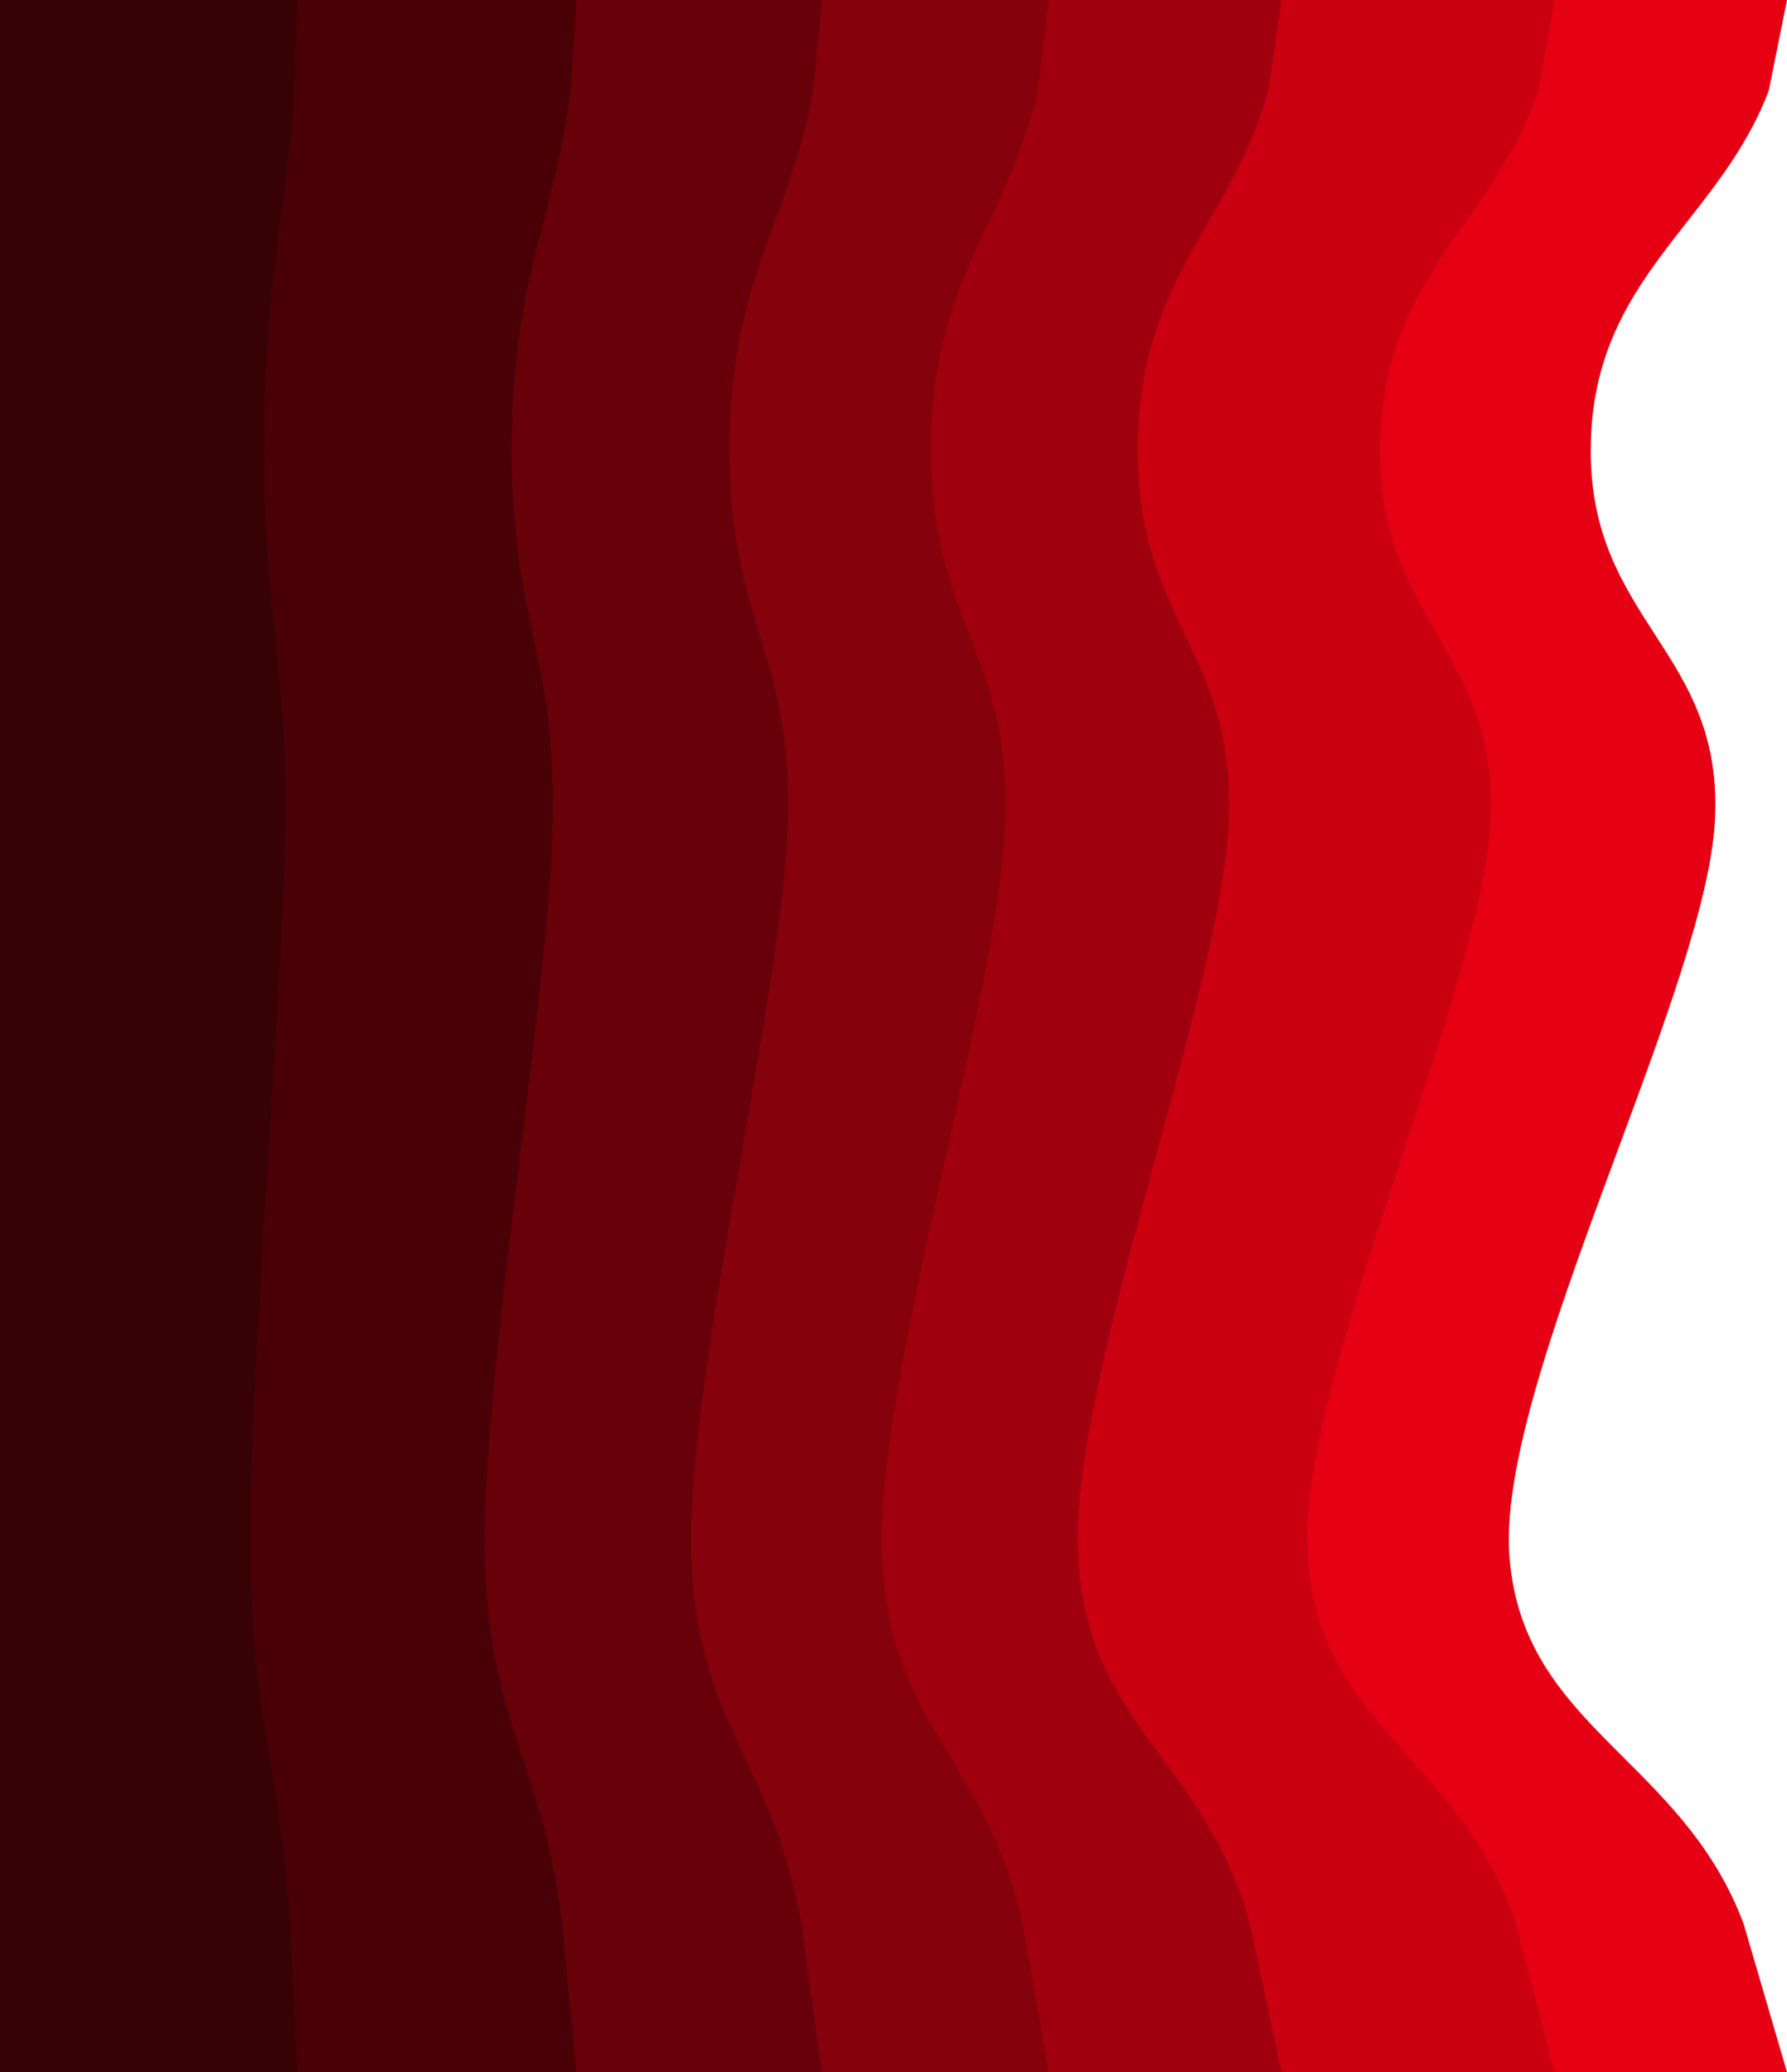 <svg width="565" height="655" viewBox="0 0 565 655" fill="none" xmlns="http://www.w3.org/2000/svg">
<path fill-rule="evenodd" clip-rule="evenodd" d="M559.211 28.75L565 0H422H415H0V655H415H422H565L551.292 608.125C542.56 584.722 527.616 569.806 513.41 555.626C495.746 537.995 479.223 521.502 477.195 491.25C475.199 461.471 493.618 411.786 511.364 363.915C526.145 324.043 540.46 285.429 542.123 260.625C543.997 232.66 533.667 216.671 523.146 200.387C513.131 184.886 502.944 169.118 502.944 142.5C502.944 109.035 517.984 89.822 533.369 70.17C543.077 57.769 552.922 45.193 559.211 28.75Z" fill="#E60013"/>
<path fill-rule="evenodd" clip-rule="evenodd" d="M486.37 28.75L491.519 0H358.105H-3.05176e-05V655H358.105H491.519L479.327 608.125C471.56 584.722 458.269 569.806 445.633 555.626C429.923 537.995 415.226 521.502 413.423 491.25C411.648 461.471 428.03 411.786 443.814 363.915C456.961 324.043 469.693 285.429 471.171 260.625C472.838 232.66 463.65 216.671 454.293 200.387C445.386 184.886 436.325 169.118 436.325 142.5C436.325 109.035 449.702 89.822 463.385 70.17C472.02 57.769 480.777 45.193 486.37 28.75Z" fill="#CA0011"/>
<path fill-rule="evenodd" clip-rule="evenodd" d="M400.992 28.75L405.237 0H295.242H-6.10352e-05V655H295.242H405.237L395.185 608.125C388.781 584.722 377.823 569.806 367.406 555.626C354.453 537.995 342.337 521.502 340.85 491.25C339.386 461.471 352.893 411.786 365.906 363.915C376.745 324.043 387.242 285.429 388.461 260.625C389.835 232.66 382.26 216.671 374.545 200.387C367.201 184.886 359.731 169.118 359.731 142.5C359.731 109.035 370.76 89.822 382.042 70.17C389.161 57.769 396.38 45.193 400.992 28.75Z" fill="#A0000E"/>
<path fill-rule="evenodd" clip-rule="evenodd" d="M328.084 28.75L331.557 0H241.562H-0V655H241.562H331.557L323.333 608.125C318.094 584.722 309.128 569.806 300.605 555.626C290.007 537.995 280.094 521.502 278.877 491.25C277.679 461.471 288.73 411.786 299.377 363.915C308.246 324.043 316.834 285.429 317.831 260.625C318.956 232.66 312.758 216.671 306.446 200.387C300.437 184.886 294.325 169.118 294.325 142.5C294.325 109.035 303.349 89.822 312.579 70.17C318.404 57.769 324.311 45.193 328.084 28.75Z" fill="#85010C"/>
<path fill-rule="evenodd" clip-rule="evenodd" d="M257.095 28.75L259.817 0H189.294H-0V655H189.294H259.817L253.372 608.125C249.266 584.722 242.241 569.806 235.561 555.626C227.257 537.995 219.488 521.502 218.535 491.25C217.597 461.471 226.256 411.786 234.6 363.915C241.549 324.043 248.279 285.429 249.061 260.625C249.942 232.66 245.085 216.671 240.139 200.387C235.43 184.886 230.641 169.118 230.641 142.5C230.641 109.035 237.712 89.822 244.945 70.17C249.51 57.769 254.138 45.193 257.095 28.75Z" fill="#680009"/>
<path fill-rule="evenodd" clip-rule="evenodd" d="M180.35 28.75L182.26 0H132.788H-1.52588e-05V655H132.788H182.26L177.739 608.125C174.859 584.722 169.93 569.806 165.245 555.626C159.419 537.995 153.97 521.502 153.301 491.25C152.643 461.471 158.717 411.786 164.57 363.915C169.445 324.043 174.166 285.429 174.714 260.625C175.333 232.66 171.926 216.671 168.456 200.387C165.153 184.886 161.793 169.118 161.793 142.5C161.793 109.035 166.753 89.822 171.827 70.17C175.029 57.769 178.276 45.193 180.35 28.75Z" fill="#490007"/>
<path fill-rule="evenodd" clip-rule="evenodd" d="M93.053 28.75L94.038 0H68.513H-7.62939e-05V655H68.513H94.038L91.706 608.125C90.219 584.722 87.677 569.806 85.259 555.626C82.253 537.995 79.442 521.502 79.097 491.25C78.757 461.471 81.891 411.786 84.911 363.915C87.426 324.043 89.862 285.429 90.145 260.625C90.464 232.66 88.706 216.671 86.916 200.387C85.212 184.886 83.478 169.118 83.478 142.5C83.478 109.035 86.038 89.822 88.656 70.17C90.308 57.769 91.983 45.193 93.053 28.75Z" fill="#380106"/>
</svg>
